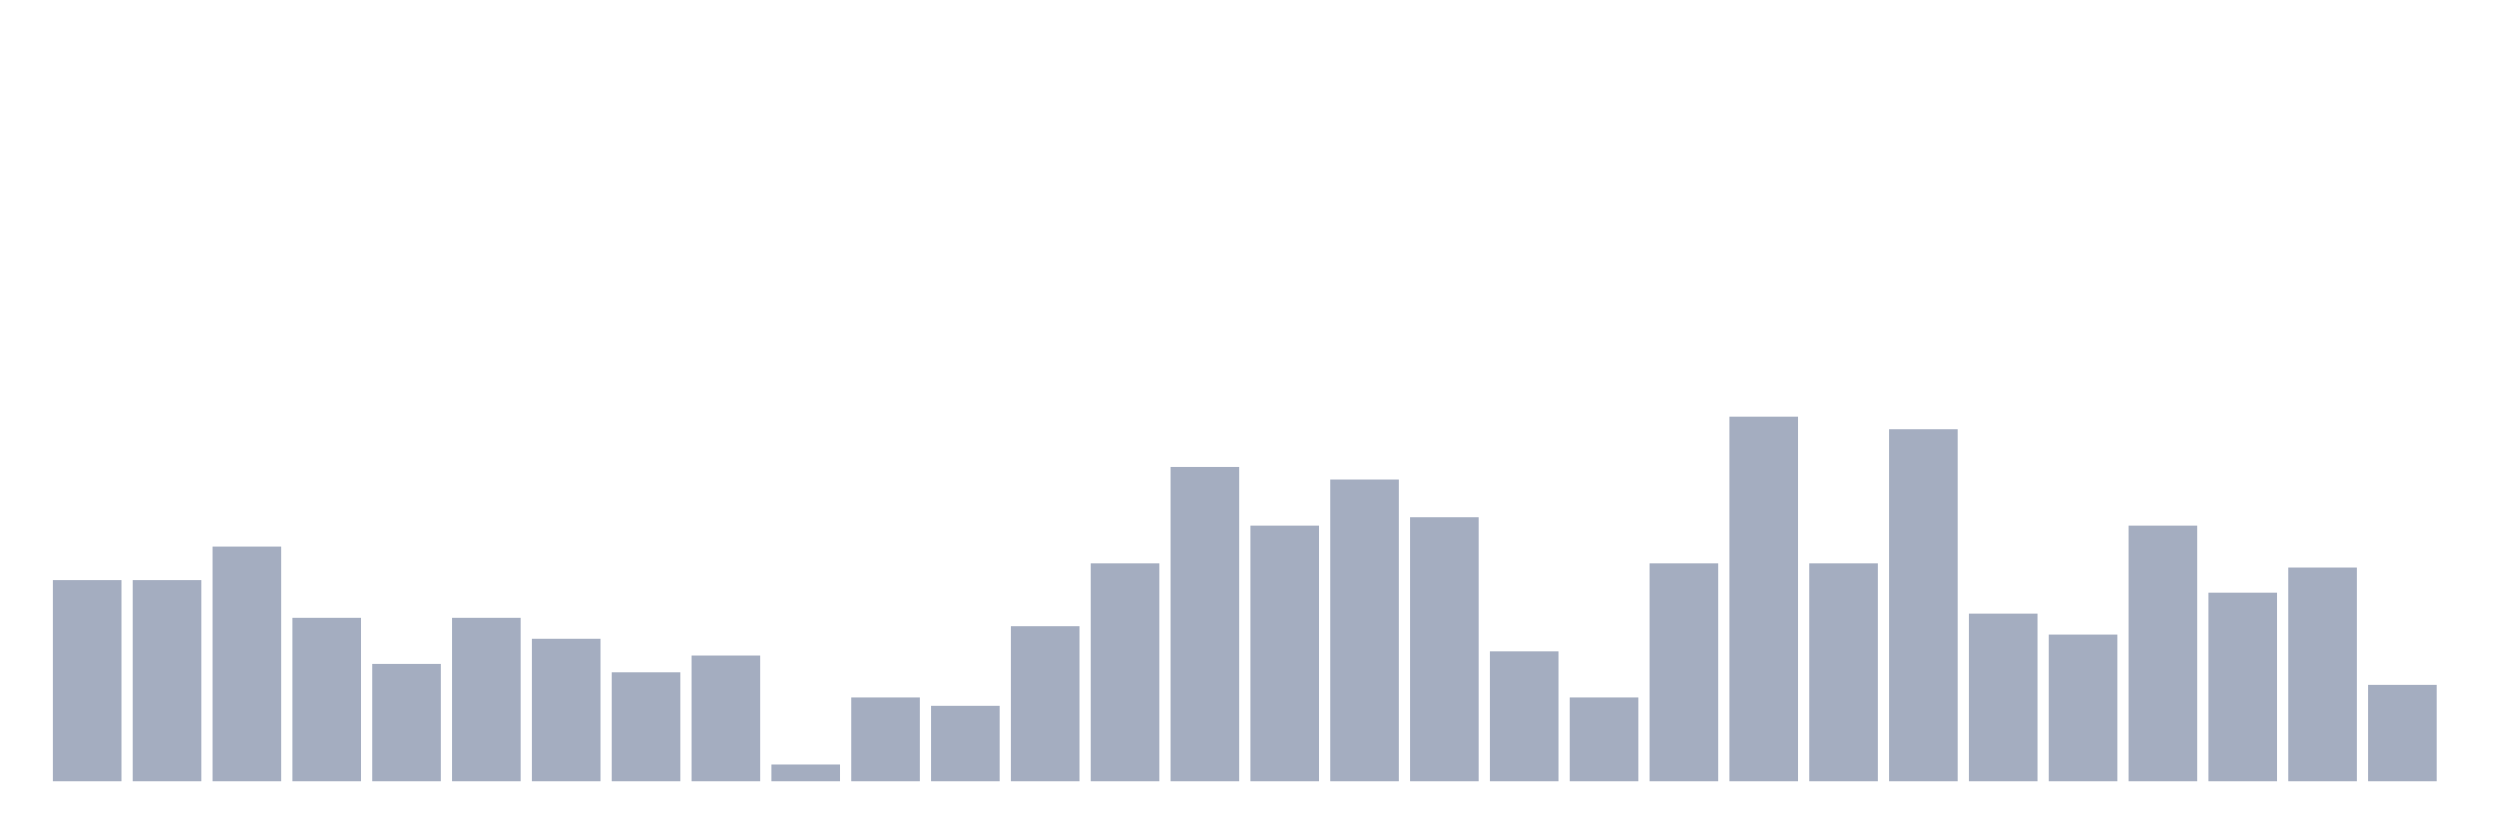 <svg xmlns="http://www.w3.org/2000/svg" viewBox="0 0 480 160"><g transform="translate(10,10)"><rect class="bar" x="0.153" width="13.175" y="101.379" height="38.621" fill="rgb(164,173,192)"></rect><rect class="bar" x="15.482" width="13.175" y="101.379" height="38.621" fill="rgb(164,173,192)"></rect><rect class="bar" x="30.81" width="13.175" y="94.943" height="45.057" fill="rgb(164,173,192)"></rect><rect class="bar" x="46.138" width="13.175" y="108.621" height="31.379" fill="rgb(164,173,192)"></rect><rect class="bar" x="61.466" width="13.175" y="117.471" height="22.529" fill="rgb(164,173,192)"></rect><rect class="bar" x="76.794" width="13.175" y="108.621" height="31.379" fill="rgb(164,173,192)"></rect><rect class="bar" x="92.123" width="13.175" y="112.644" height="27.356" fill="rgb(164,173,192)"></rect><rect class="bar" x="107.451" width="13.175" y="119.08" height="20.92" fill="rgb(164,173,192)"></rect><rect class="bar" x="122.779" width="13.175" y="115.862" height="24.138" fill="rgb(164,173,192)"></rect><rect class="bar" x="138.107" width="13.175" y="136.782" height="3.218" fill="rgb(164,173,192)"></rect><rect class="bar" x="153.436" width="13.175" y="123.908" height="16.092" fill="rgb(164,173,192)"></rect><rect class="bar" x="168.764" width="13.175" y="125.517" height="14.483" fill="rgb(164,173,192)"></rect><rect class="bar" x="184.092" width="13.175" y="110.23" height="29.77" fill="rgb(164,173,192)"></rect><rect class="bar" x="199.42" width="13.175" y="98.161" height="41.839" fill="rgb(164,173,192)"></rect><rect class="bar" x="214.748" width="13.175" y="79.655" height="60.345" fill="rgb(164,173,192)"></rect><rect class="bar" x="230.077" width="13.175" y="90.92" height="49.08" fill="rgb(164,173,192)"></rect><rect class="bar" x="245.405" width="13.175" y="82.069" height="57.931" fill="rgb(164,173,192)"></rect><rect class="bar" x="260.733" width="13.175" y="89.31" height="50.69" fill="rgb(164,173,192)"></rect><rect class="bar" x="276.061" width="13.175" y="115.057" height="24.943" fill="rgb(164,173,192)"></rect><rect class="bar" x="291.39" width="13.175" y="123.908" height="16.092" fill="rgb(164,173,192)"></rect><rect class="bar" x="306.718" width="13.175" y="98.161" height="41.839" fill="rgb(164,173,192)"></rect><rect class="bar" x="322.046" width="13.175" y="70" height="70" fill="rgb(164,173,192)"></rect><rect class="bar" x="337.374" width="13.175" y="98.161" height="41.839" fill="rgb(164,173,192)"></rect><rect class="bar" x="352.702" width="13.175" y="72.414" height="67.586" fill="rgb(164,173,192)"></rect><rect class="bar" x="368.031" width="13.175" y="107.816" height="32.184" fill="rgb(164,173,192)"></rect><rect class="bar" x="383.359" width="13.175" y="111.839" height="28.161" fill="rgb(164,173,192)"></rect><rect class="bar" x="398.687" width="13.175" y="90.92" height="49.08" fill="rgb(164,173,192)"></rect><rect class="bar" x="414.015" width="13.175" y="103.793" height="36.207" fill="rgb(164,173,192)"></rect><rect class="bar" x="429.344" width="13.175" y="98.966" height="41.034" fill="rgb(164,173,192)"></rect><rect class="bar" x="444.672" width="13.175" y="121.494" height="18.506" fill="rgb(164,173,192)"></rect></g></svg>